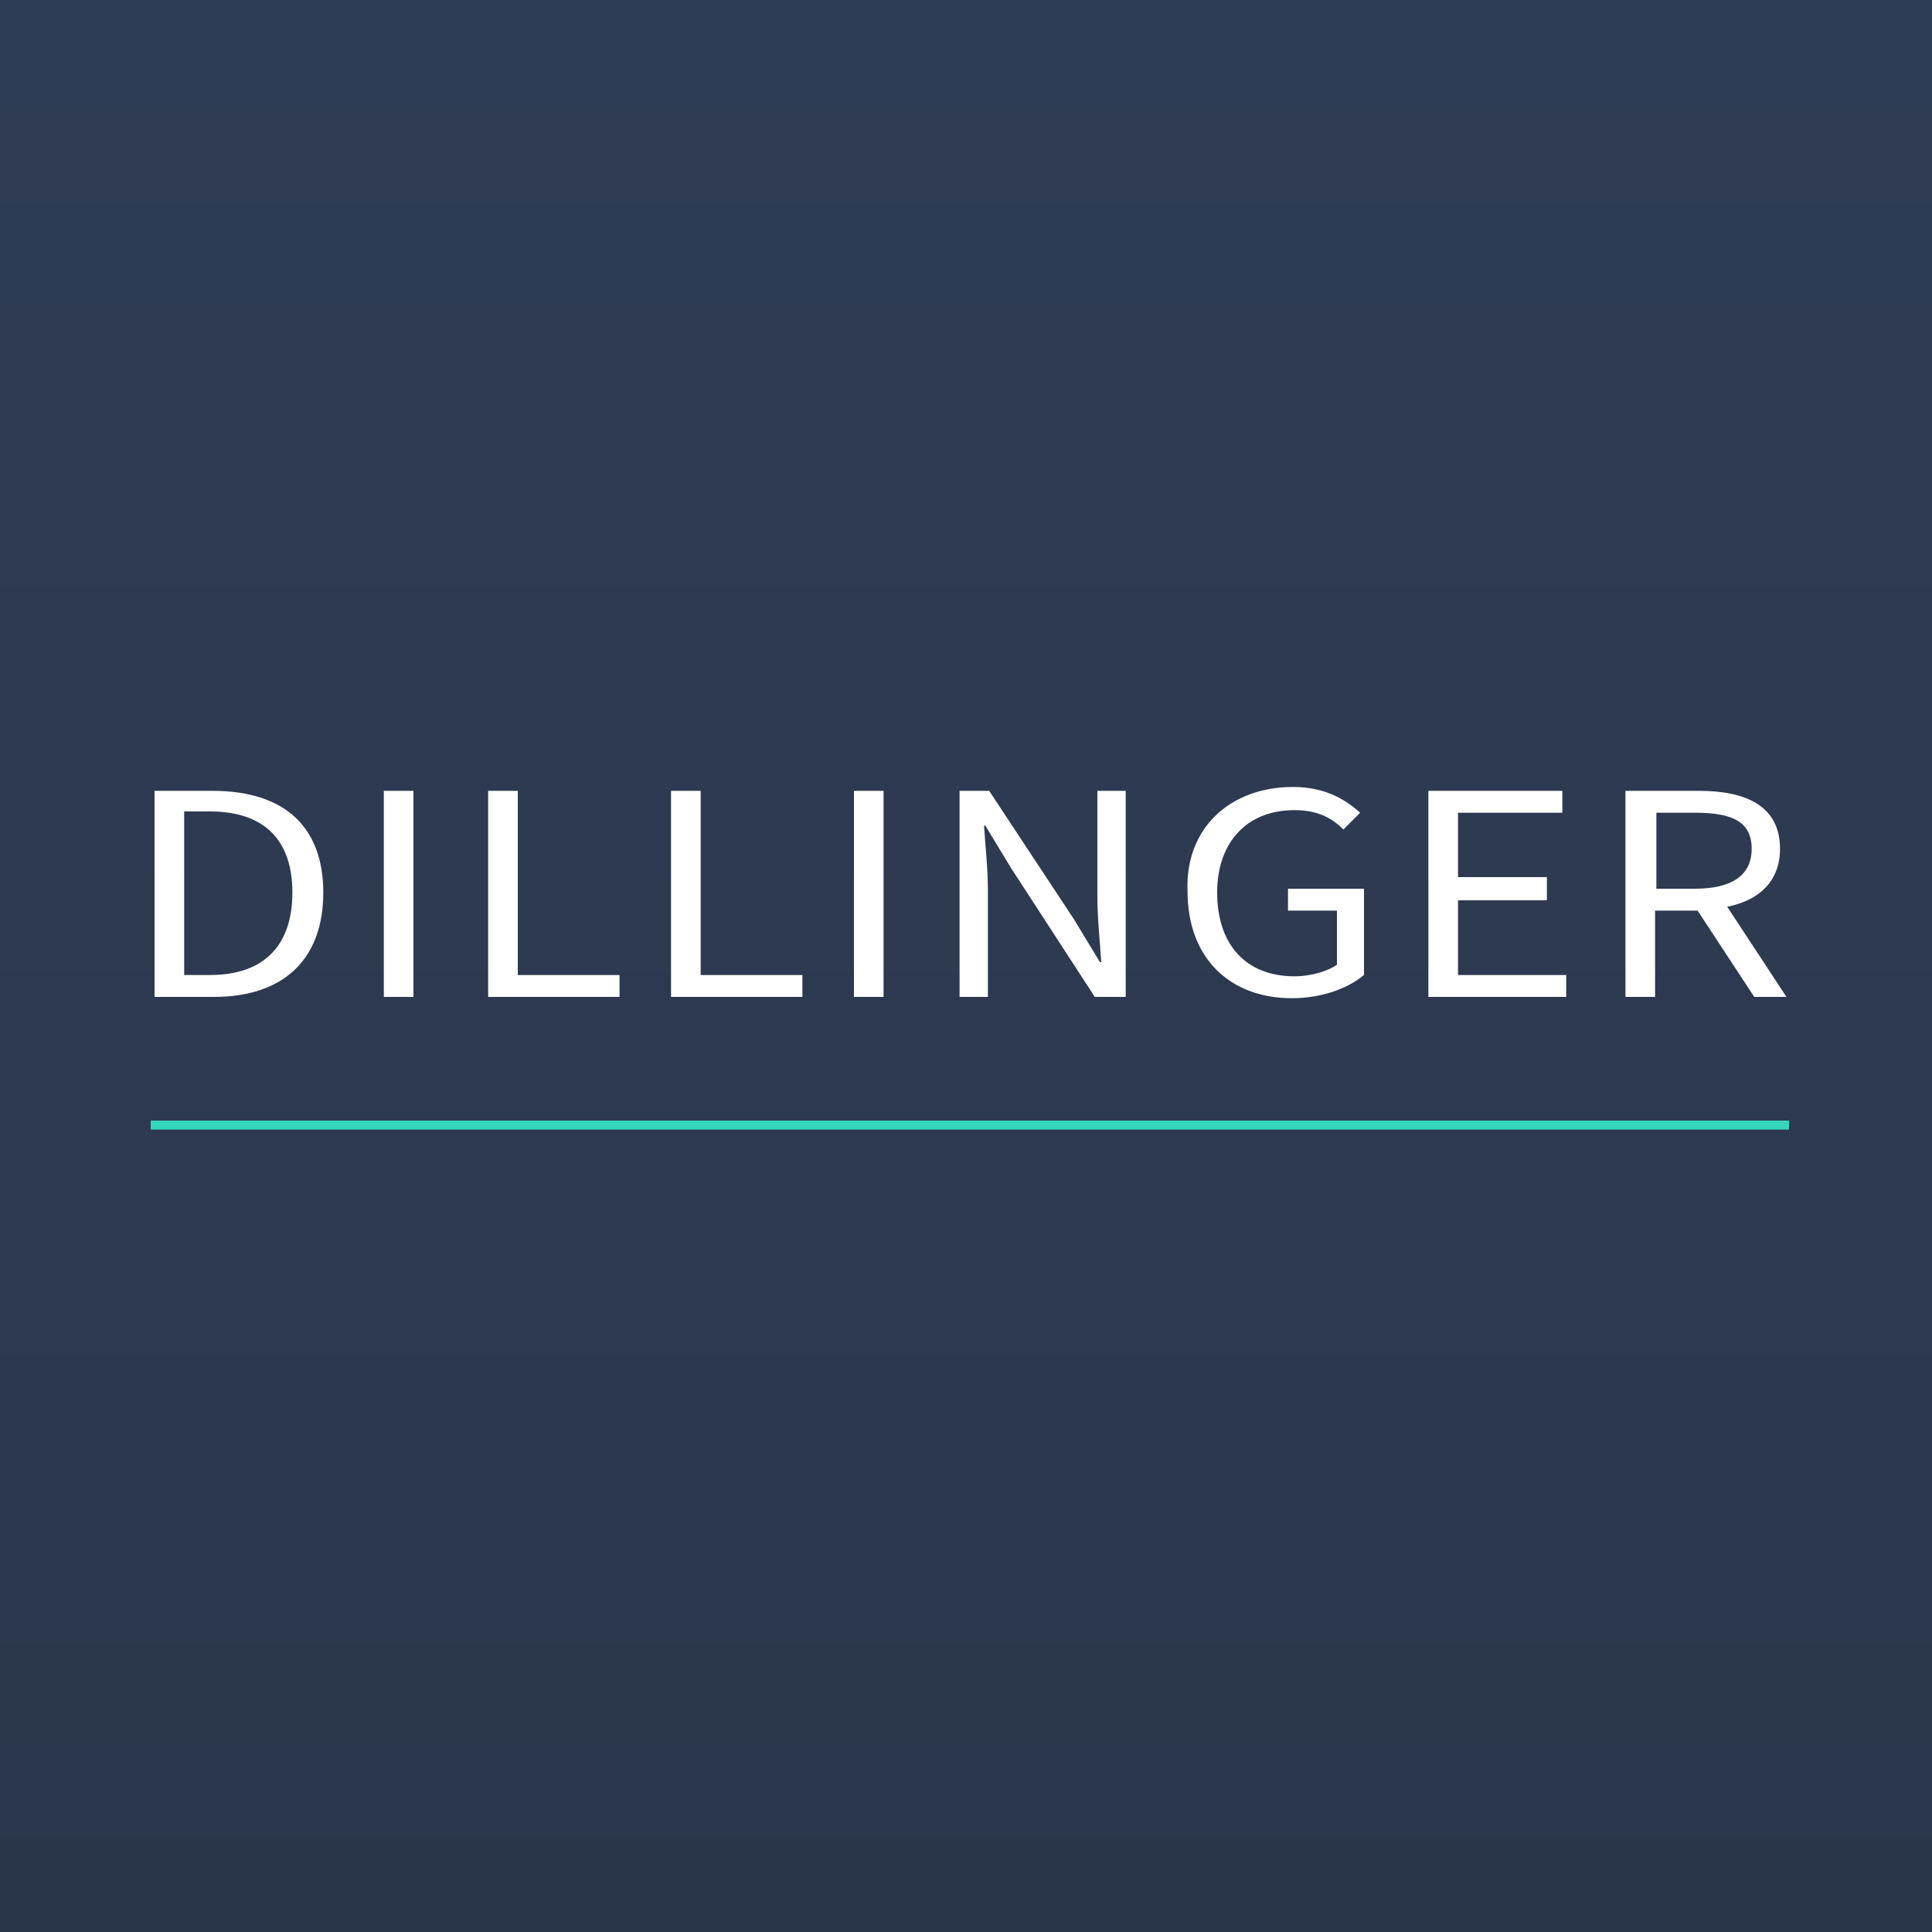 <?xml version="1.0" encoding="utf-8"?>
<!-- Generator: Adobe Illustrator 19.1.1, SVG Export Plug-In . SVG Version: 6.00 Build 0)  -->
<svg version="1.1" id="Layer_1" xmlns="http://www.w3.org/2000/svg" xmlns:xlink="http://www.w3.org/1999/xlink" x="0px" y="0px"
	 viewBox="-404 206 150 150" style="enable-background:new -404 206 150 150;" xml:space="preserve">
<rect x="-404" y="206" width="150" height="150" fill="#808080" stroke="none"/>
<style type="text/css">
	.st0{fill:url(#SVGID_1_);}
	.st1{fill:#35D7BB;}
	.st2{fill:#FFFFFF;}
</style>
<linearGradient id="SVGID_1_" gradientUnits="userSpaceOnUse" x1="-329" y1="356" x2="-329" y2="206">
	<stop  offset="0" style="stop-color:#2A374B"/>
	<stop  offset="0.994" style="stop-color:#2F3C55"/>
	<stop  offset="1" style="stop-color:#2F3C55"/>
</linearGradient>
<rect x="-404" y="206" class="st0" width="150" height="150"/>
<g>
	<polyline class="st1" points="-392.3,293.7 -265.1,293.7 -265.1,293 -392.3,293 	"/>
	<path class="st2" d="M-392,267.4h4.5c5.6,0,8.6,2.8,8.6,7.9c0,5.1-3,8.1-8.5,8.1h-4.6V267.4z M-387.7,281.7c4.3,0,6.4-2.4,6.4-6.4
		c0-4-2.1-6.3-6.4-6.3h-2v12.7H-387.7z"/>
	<rect x="-374.2" y="267.4" class="st2" width="2.3" height="16"/>
	<polygon class="st2" points="-366.1,267.4 -363.8,267.4 -363.8,281.7 -355.9,281.7 -355.9,283.4 -366.1,283.4 	"/>
	<polygon class="st2" points="-351.9,267.4 -349.6,267.4 -349.6,281.7 -341.7,281.7 -341.7,283.4 -351.9,283.4 	"/>
	<rect x="-337.7" y="267.4" class="st2" width="2.3" height="16"/>
	<path class="st2" d="M-329.6,267.4h2.4l6.6,10l2,3.3h0.1c-0.1-1.6-0.3-3.4-0.3-5.1v-8.2h2.2v16h-2.4l-6.5-10l-2-3.3h-0.1
		c0.1,1.6,0.3,3.3,0.3,5v8.3h-2.2V267.4z"/>
	<path class="st2" d="M-303.6,267.1c2.5,0,4.1,1,5.2,2l-1.3,1.3c-0.9-0.9-2-1.5-3.8-1.5c-3.7,0-6,2.5-6,6.4c0,4,2.2,6.5,6,6.5
		c1.3,0,2.6-0.4,3.3-0.9v-4.2h-3.8v-1.7h5.9v6.7c-1.2,1-3.2,1.8-5.6,1.8c-4.8,0-8.1-3.1-8.1-8.3C-312,270.3-308.5,267.1-303.6,267.1
		z"/>
	<polygon class="st2" points="-293.1,267.4 -282.7,267.4 -282.7,269.1 -290.8,269.1 -290.8,274.1 -283.9,274.1 -283.9,275.9 
		-290.8,275.9 -290.8,281.7 -282.4,281.7 -282.4,283.4 -293.1,283.4 	"/>
	<path class="st2" d="M-267.8,283.4l-4.4-6.7h-3.3v6.7h-2.3v-16h5.7c3.7,0,6.3,1.2,6.3,4.5c0,2.5-1.6,4-4.1,4.5l4.6,7H-267.8z
		 M-275.4,275h3c2.8,0,4.4-1,4.4-3.1c0-2.1-1.5-2.8-4.4-2.8h-3V275z"/>
</g>
</svg>
